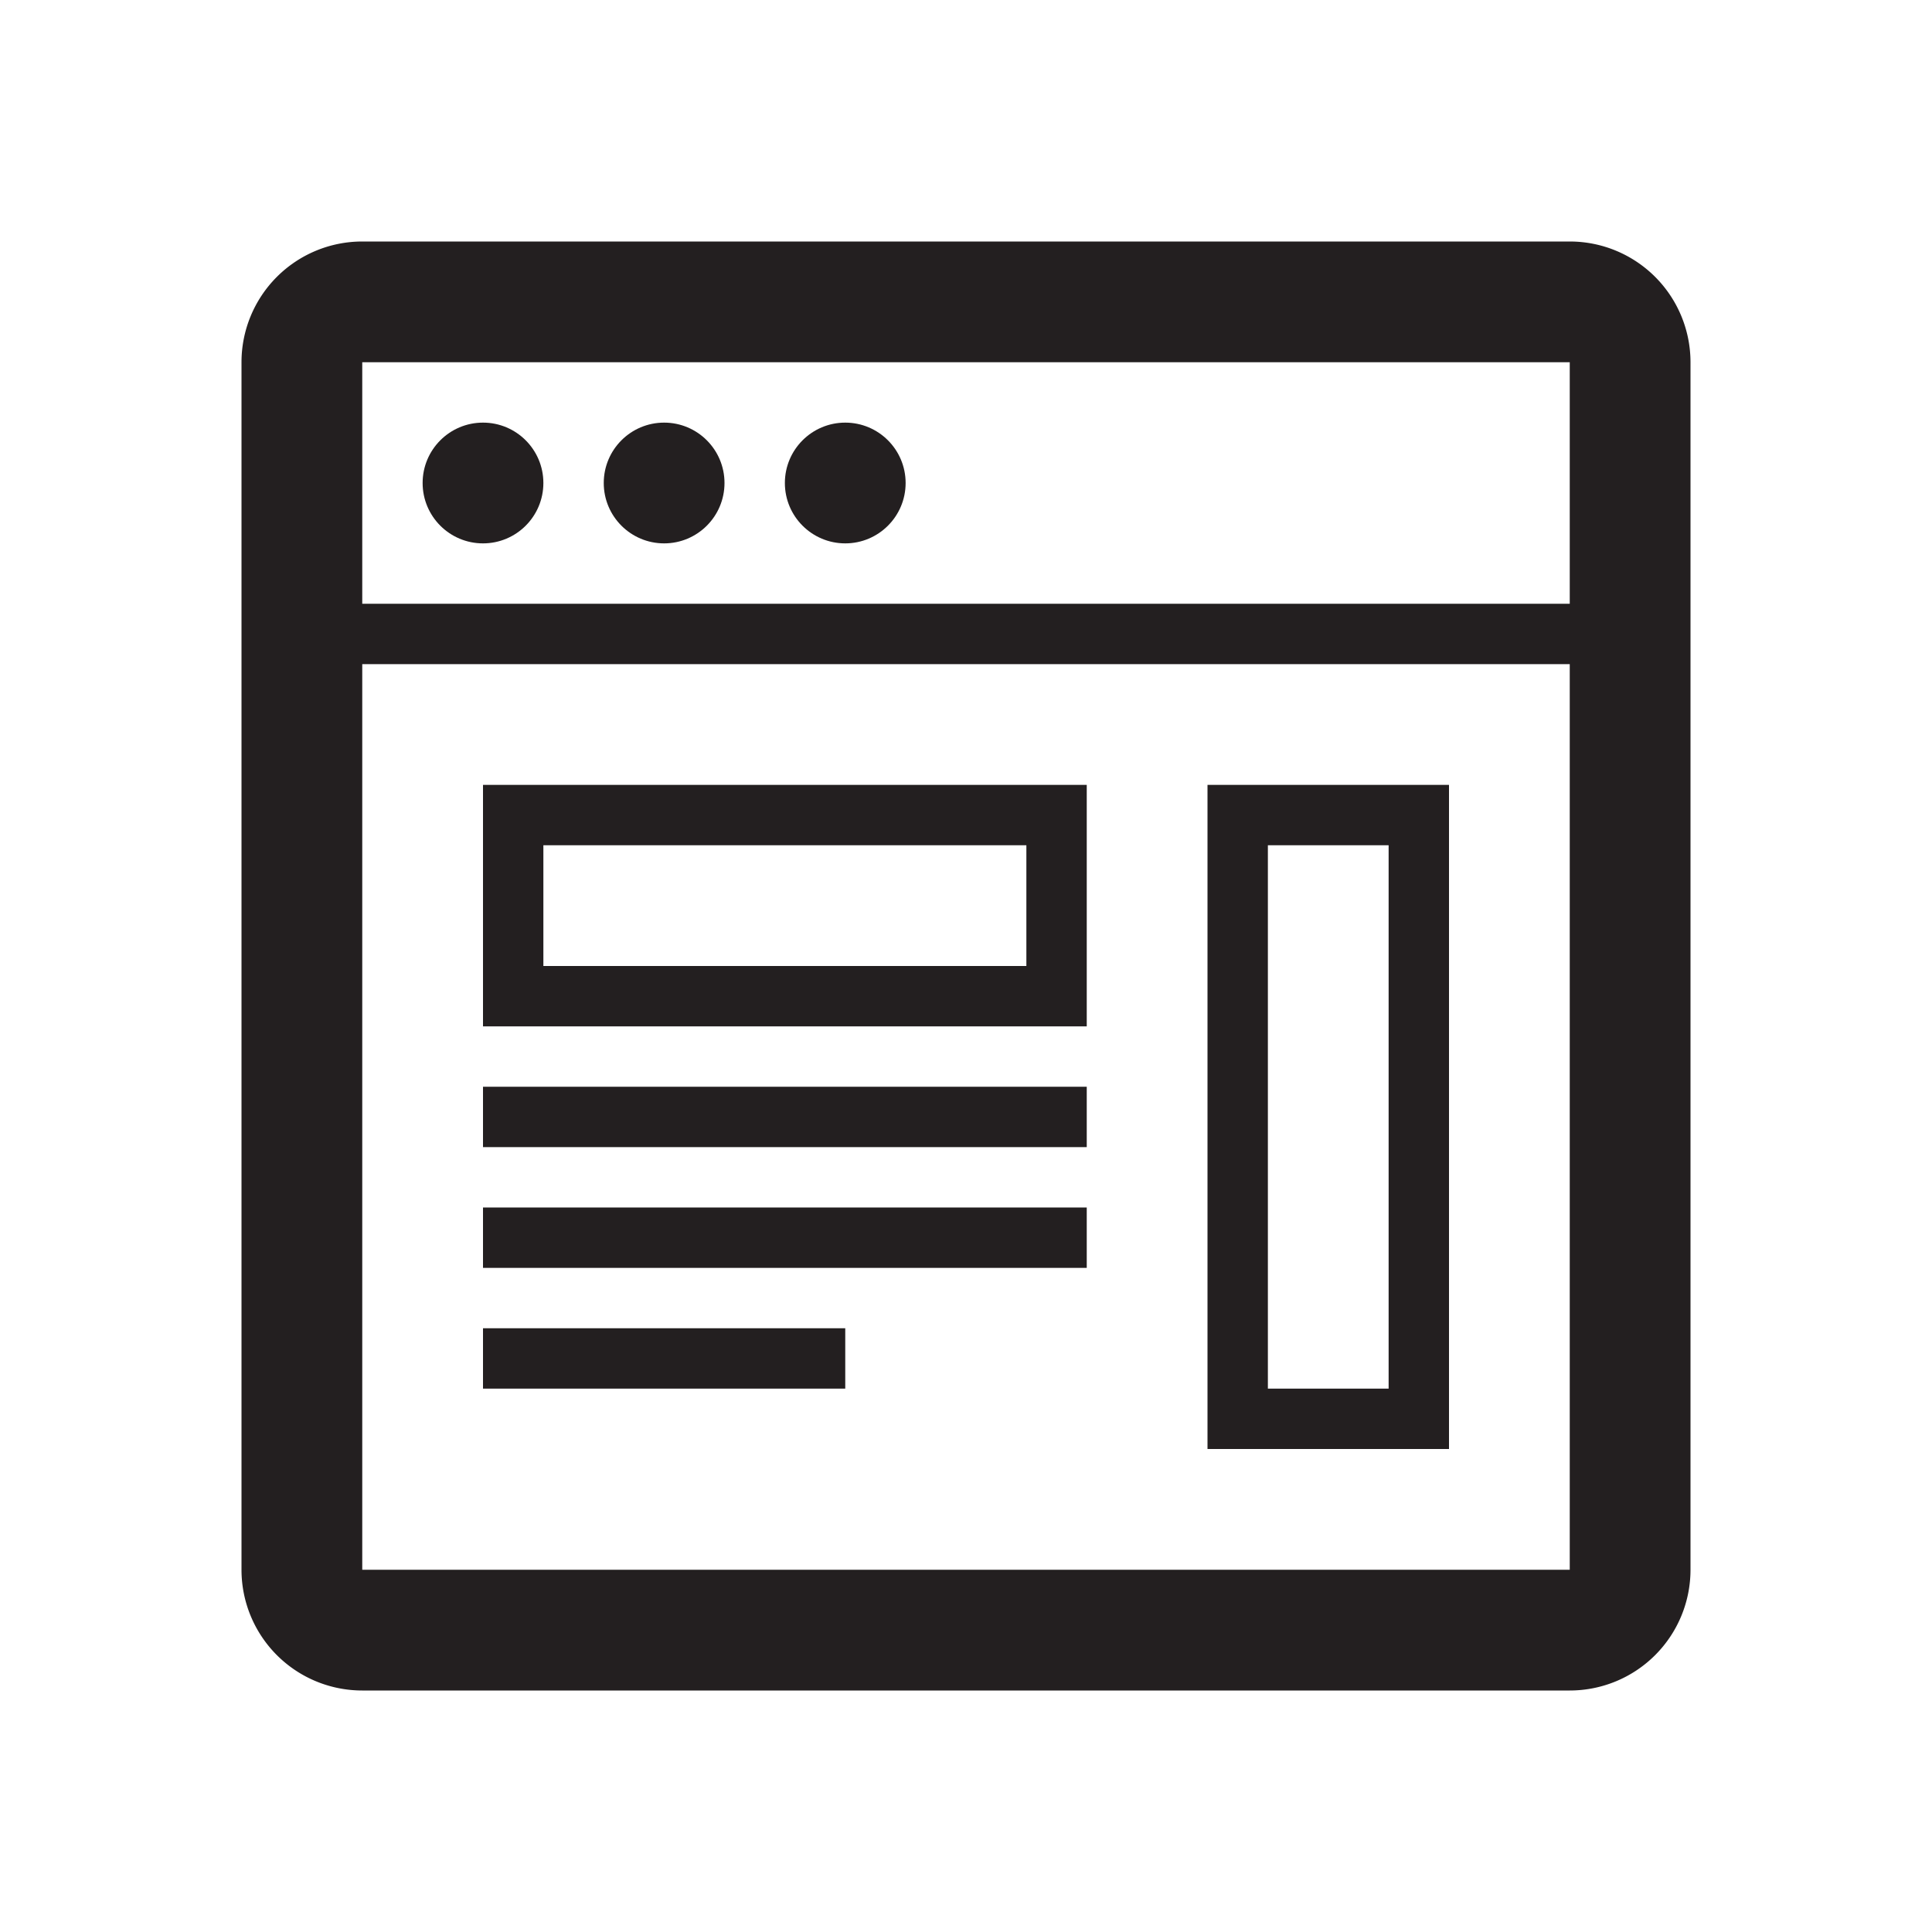 <svg xmlns="http://www.w3.org/2000/svg" viewBox="0 0 32 32">
  <defs>
    <style>
      .cls-1 {
        fill: #231f20;
      }
    </style>
  </defs>
  <title>32</title>
  <g id="website">
    <path id="ad" class="cls-1" d="M20,13V24h4V13Zm3,10H21V14h2Z"/>
    <rect id="line3" class="cls-1" x="8" y="22" width="6" height="1"/>
    <rect id="line2" class="cls-1" x="8" y="20" width="10" height="1"/>
    <rect id="line1" class="cls-1" x="8" y="18" width="10" height="1"/>
    <path id="heading" class="cls-1" d="M8,13v4H18V13Zm9,3H9V14h8Z"/>
    <circle id="circle3" class="cls-1" cx="14" cy="8" r="1"/>
    <circle id="circle2" class="cls-1" cx="11" cy="8" r="1"/>
    <circle id="circle1" class="cls-1" cx="8" cy="8" r="1"/>
    <path id="browser" class="cls-1" d="M26,4H6A2,2,0,0,0,4,6V26a2,2,0,0,0,2,2H26a2,2,0,0,0,2-2V6A2,2,0,0,0,26,4Zm0,22H6V11H26Zm0-16H6V6H26Z"/>
  </g>
</svg>

